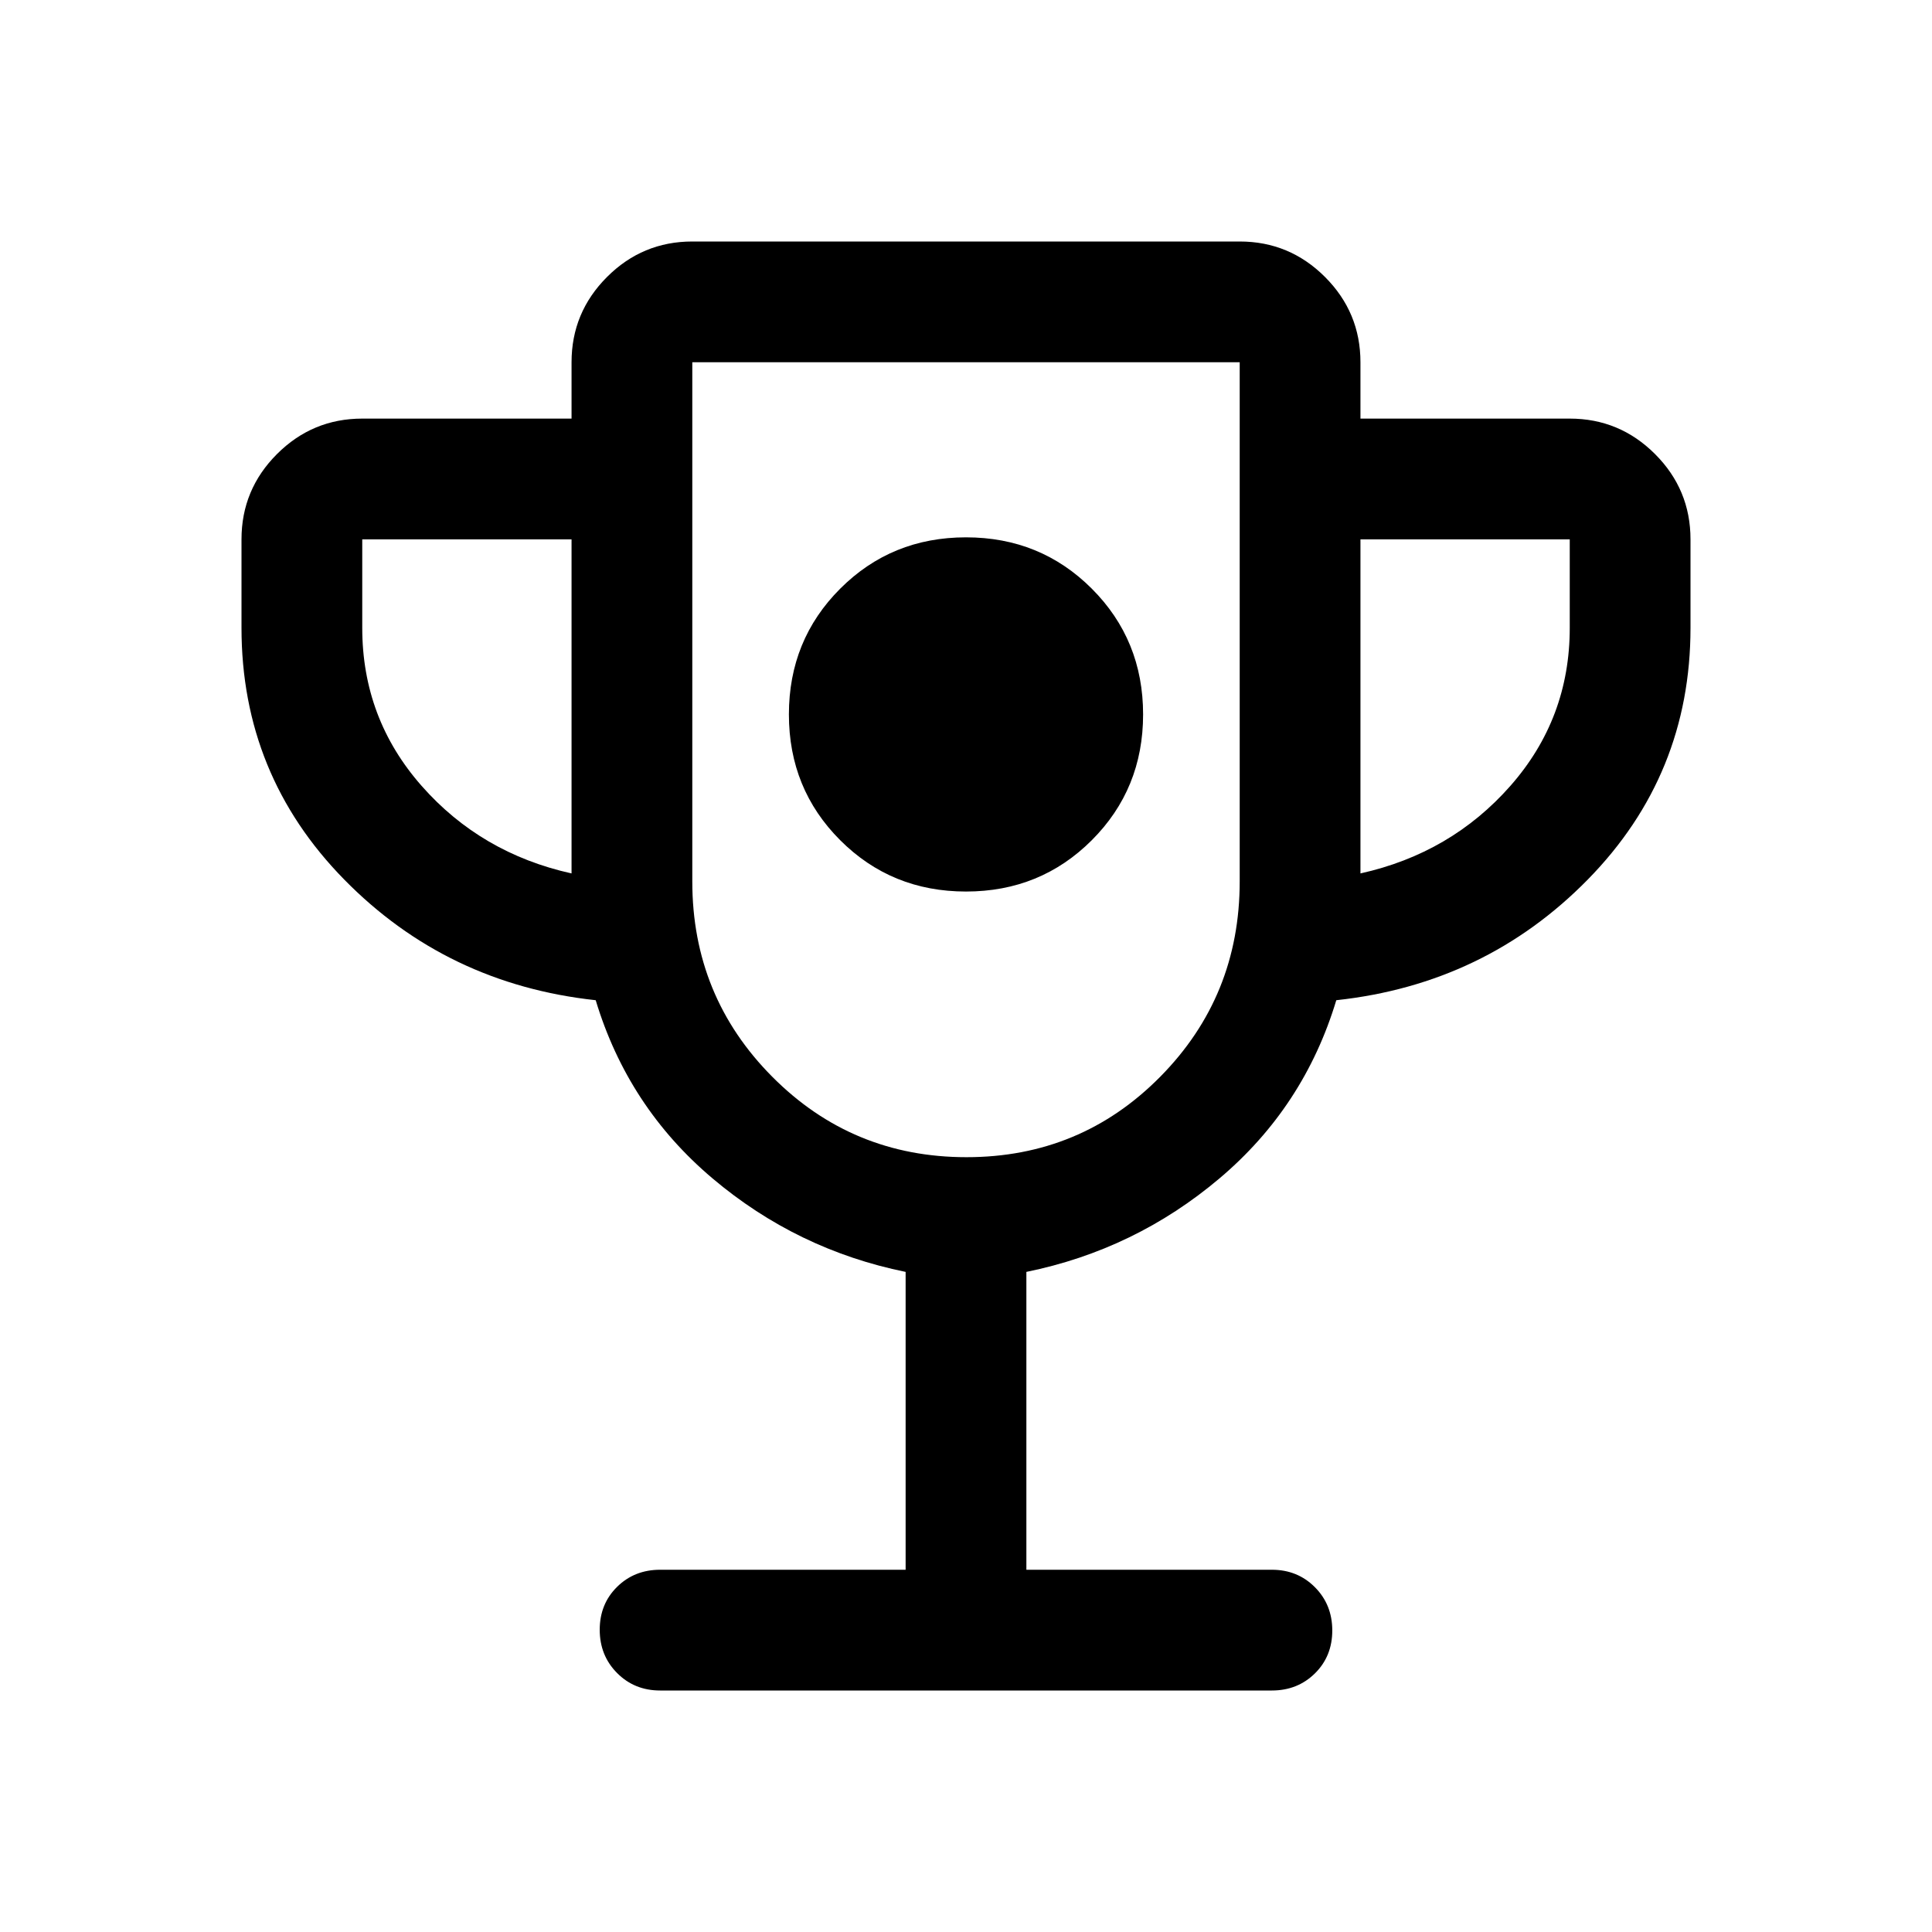 <svg xmlns="http://www.w3.org/2000/svg" height="48" viewBox="0 -960 960 960" width="48"><path d="M480-517q37 0 62.5-25.5T568-605q0-37-25.5-62.5T480-693q-37 0-62.5 25.5T392-605q0 37 25.5 62.5T480-517Zm-30 337v-148q-54-11-96-46.5T296-463q-74-8-125-60t-51-125v-44q0-24.75 17.63-42.38Q155.25-752 180-752h104v-28q0-24.75 17.63-42.38Q319.25-840 344-840h272q24.75 0 42.38 17.62Q676-804.75 676-780v28h104q24.75 0 42.38 17.62Q840-716.75 840-692v44q0 73-51 125t-125 60q-16 53-58 88.5T510-328v148h122q12.75 0 21.38 8.68 8.62 8.67 8.62 21.5 0 12.82-8.62 21.32-8.63 8.5-21.38 8.5H328q-12.75 0-21.37-8.68-8.63-8.67-8.63-21.5 0-12.82 8.63-21.32 8.62-8.5 21.37-8.5h122ZM284-526v-166H180v44q0 45 29.5 78.5T284-526Zm196.24 141q56.76 0 96.26-39.96Q616-464.92 616-522v-258H344v258q0 57.08 39.74 97.04Q423.47-385 480.24-385ZM676-526q45-10 74.5-43.5T780-648v-44H676v166Zm-196-57Z"/></svg>